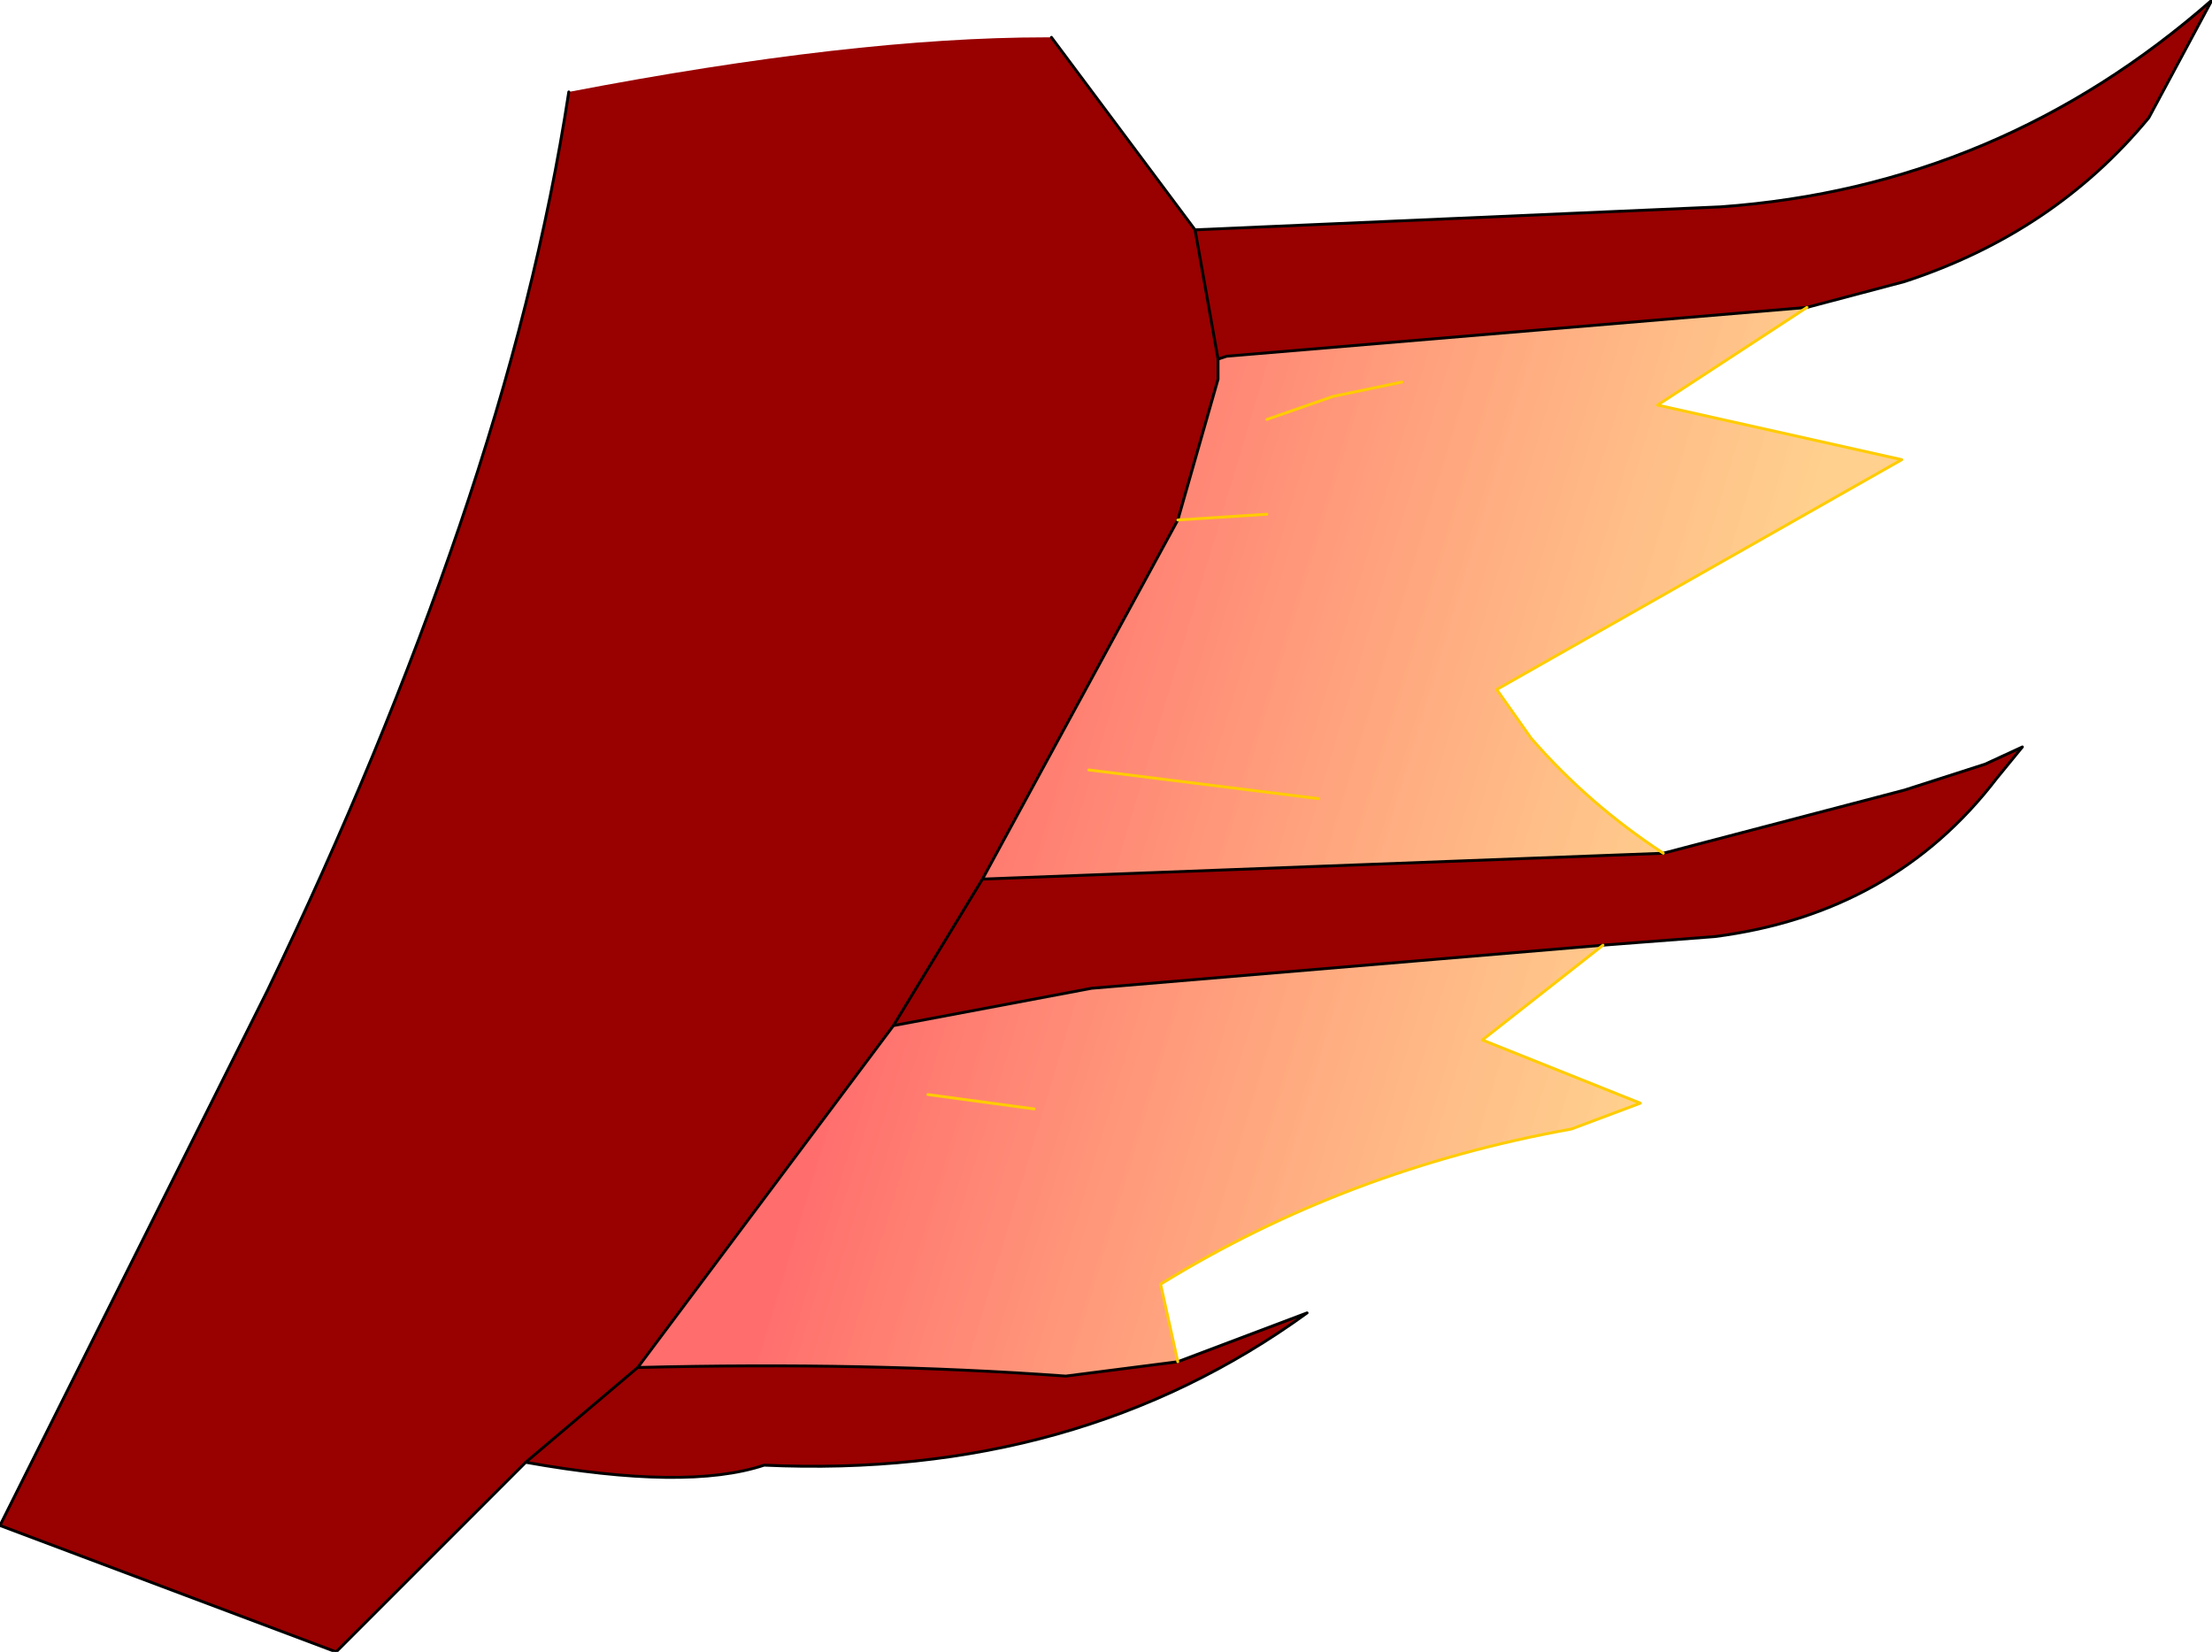 <?xml version="1.0" encoding="UTF-8" standalone="no"?>
<svg xmlns:xlink="http://www.w3.org/1999/xlink" height="28.75px" width="38.5px" xmlns="http://www.w3.org/2000/svg">
  <g transform="matrix(1.0, 0.0, 0.0, 1.0, 0.15, -0.25)">
    <path d="M18.15 0.9 L20.65 4.25 29.8 3.85 Q34.65 3.5 38.35 0.25 L37.25 2.3 Q35.6 4.3 33.0 5.15 L31.3 5.6 21.2 6.45 21.05 6.5 21.05 6.85 20.35 9.3 16.95 15.55 28.8 15.1 33.0 14.0 34.4 13.55 35.05 13.25 34.6 13.8 Q32.8 16.15 29.7 16.55 L27.75 16.7 18.85 17.45 15.4 18.1 10.95 24.05 Q14.95 23.95 18.4 24.2 L20.35 23.95 22.6 23.1 Q18.6 26.0 13.15 25.75 11.8 26.2 9.0 25.7 L5.7 29.0 -0.15 26.8 4.5 17.5 Q6.5 13.35 7.85 9.4 9.2 5.45 9.75 1.85 14.7 0.9 18.05 0.9 L18.15 0.9 M20.65 4.25 L21.05 6.5 20.65 4.25 M9.0 25.7 L10.95 24.05 9.0 25.7 M16.95 15.55 L15.4 18.1 16.95 15.55" fill="#990000" fill-rule="evenodd" stroke="none"/>
    <path d="M31.3 5.6 L28.7 7.3 32.95 8.25 25.9 12.25 26.5 13.1 Q27.5 14.25 28.8 15.1 L16.95 15.55 20.35 9.3 21.05 6.85 21.05 6.5 21.2 6.45 31.3 5.6 M27.75 16.7 L25.65 18.35 28.4 19.45 27.2 19.9 Q23.3 20.6 20.05 22.6 L20.35 23.95 18.4 24.2 Q14.95 23.95 10.95 24.05 L15.4 18.1 18.85 17.45 27.75 16.7 M21.9 9.2 L20.35 9.3 21.9 9.2 M24.25 6.9 L23.05 7.15 21.9 7.55 23.05 7.15 24.25 6.9 M22.8 14.15 L18.8 13.65 22.8 14.15 M17.85 19.55 L16.0 19.3 17.85 19.55" fill="url(#gradient0)" fill-rule="evenodd" stroke="none"/>
    <path d="M18.15 0.9 L20.65 4.25 29.8 3.85 Q34.65 3.5 38.35 0.25 L37.25 2.3 Q35.6 4.3 33.0 5.15 L31.3 5.6 21.2 6.45 21.05 6.5 21.05 6.85 20.35 9.3 16.95 15.55 28.8 15.1 33.0 14.0 34.4 13.55 35.05 13.25 34.6 13.8 Q32.8 16.15 29.7 16.55 L27.75 16.7 18.85 17.45 15.4 18.1 16.95 15.55 M20.35 23.95 L22.6 23.1 Q18.6 26.0 13.15 25.75 11.8 26.2 9.0 25.7 L5.7 29.0 -0.15 26.8 4.5 17.5 Q6.5 13.35 7.85 9.4 9.2 5.45 9.75 1.85 M21.05 6.5 L20.65 4.25 M20.35 23.95 L18.4 24.2 Q14.95 23.95 10.95 24.05 L9.0 25.7 M10.95 24.05 L15.4 18.1" fill="none" stroke="#000000" stroke-linecap="round" stroke-linejoin="round" stroke-width="0.05"/>
    <path d="M31.3 5.6 L28.7 7.3 32.95 8.25 25.9 12.25 26.5 13.1 Q27.5 14.25 28.8 15.1 M27.75 16.7 L25.65 18.35 28.4 19.45 27.2 19.9 Q23.3 20.6 20.05 22.6 L20.35 23.95 M20.35 9.3 L21.9 9.2 M21.9 7.55 L23.05 7.15 24.25 6.9 M16.0 19.3 L17.85 19.55 M18.8 13.65 L22.8 14.15" fill="none" stroke="#ffcc00" stroke-linecap="round" stroke-linejoin="round" stroke-width="0.05"/>
  </g>
  <defs>
    <linearGradient gradientTransform="matrix(0.008, 0.002, -0.003, 0.01, 22.5, 15.05)" gradientUnits="userSpaceOnUse" id="gradient0" spreadMethod="pad" x1="-819.2" x2="819.2">
      <stop offset="0.0" stop-color="#ff0000" stop-opacity="0.573"/>
      <stop offset="1.0" stop-color="#ff9605" stop-opacity="0.451"/>
    </linearGradient>
  </defs>
</svg>
